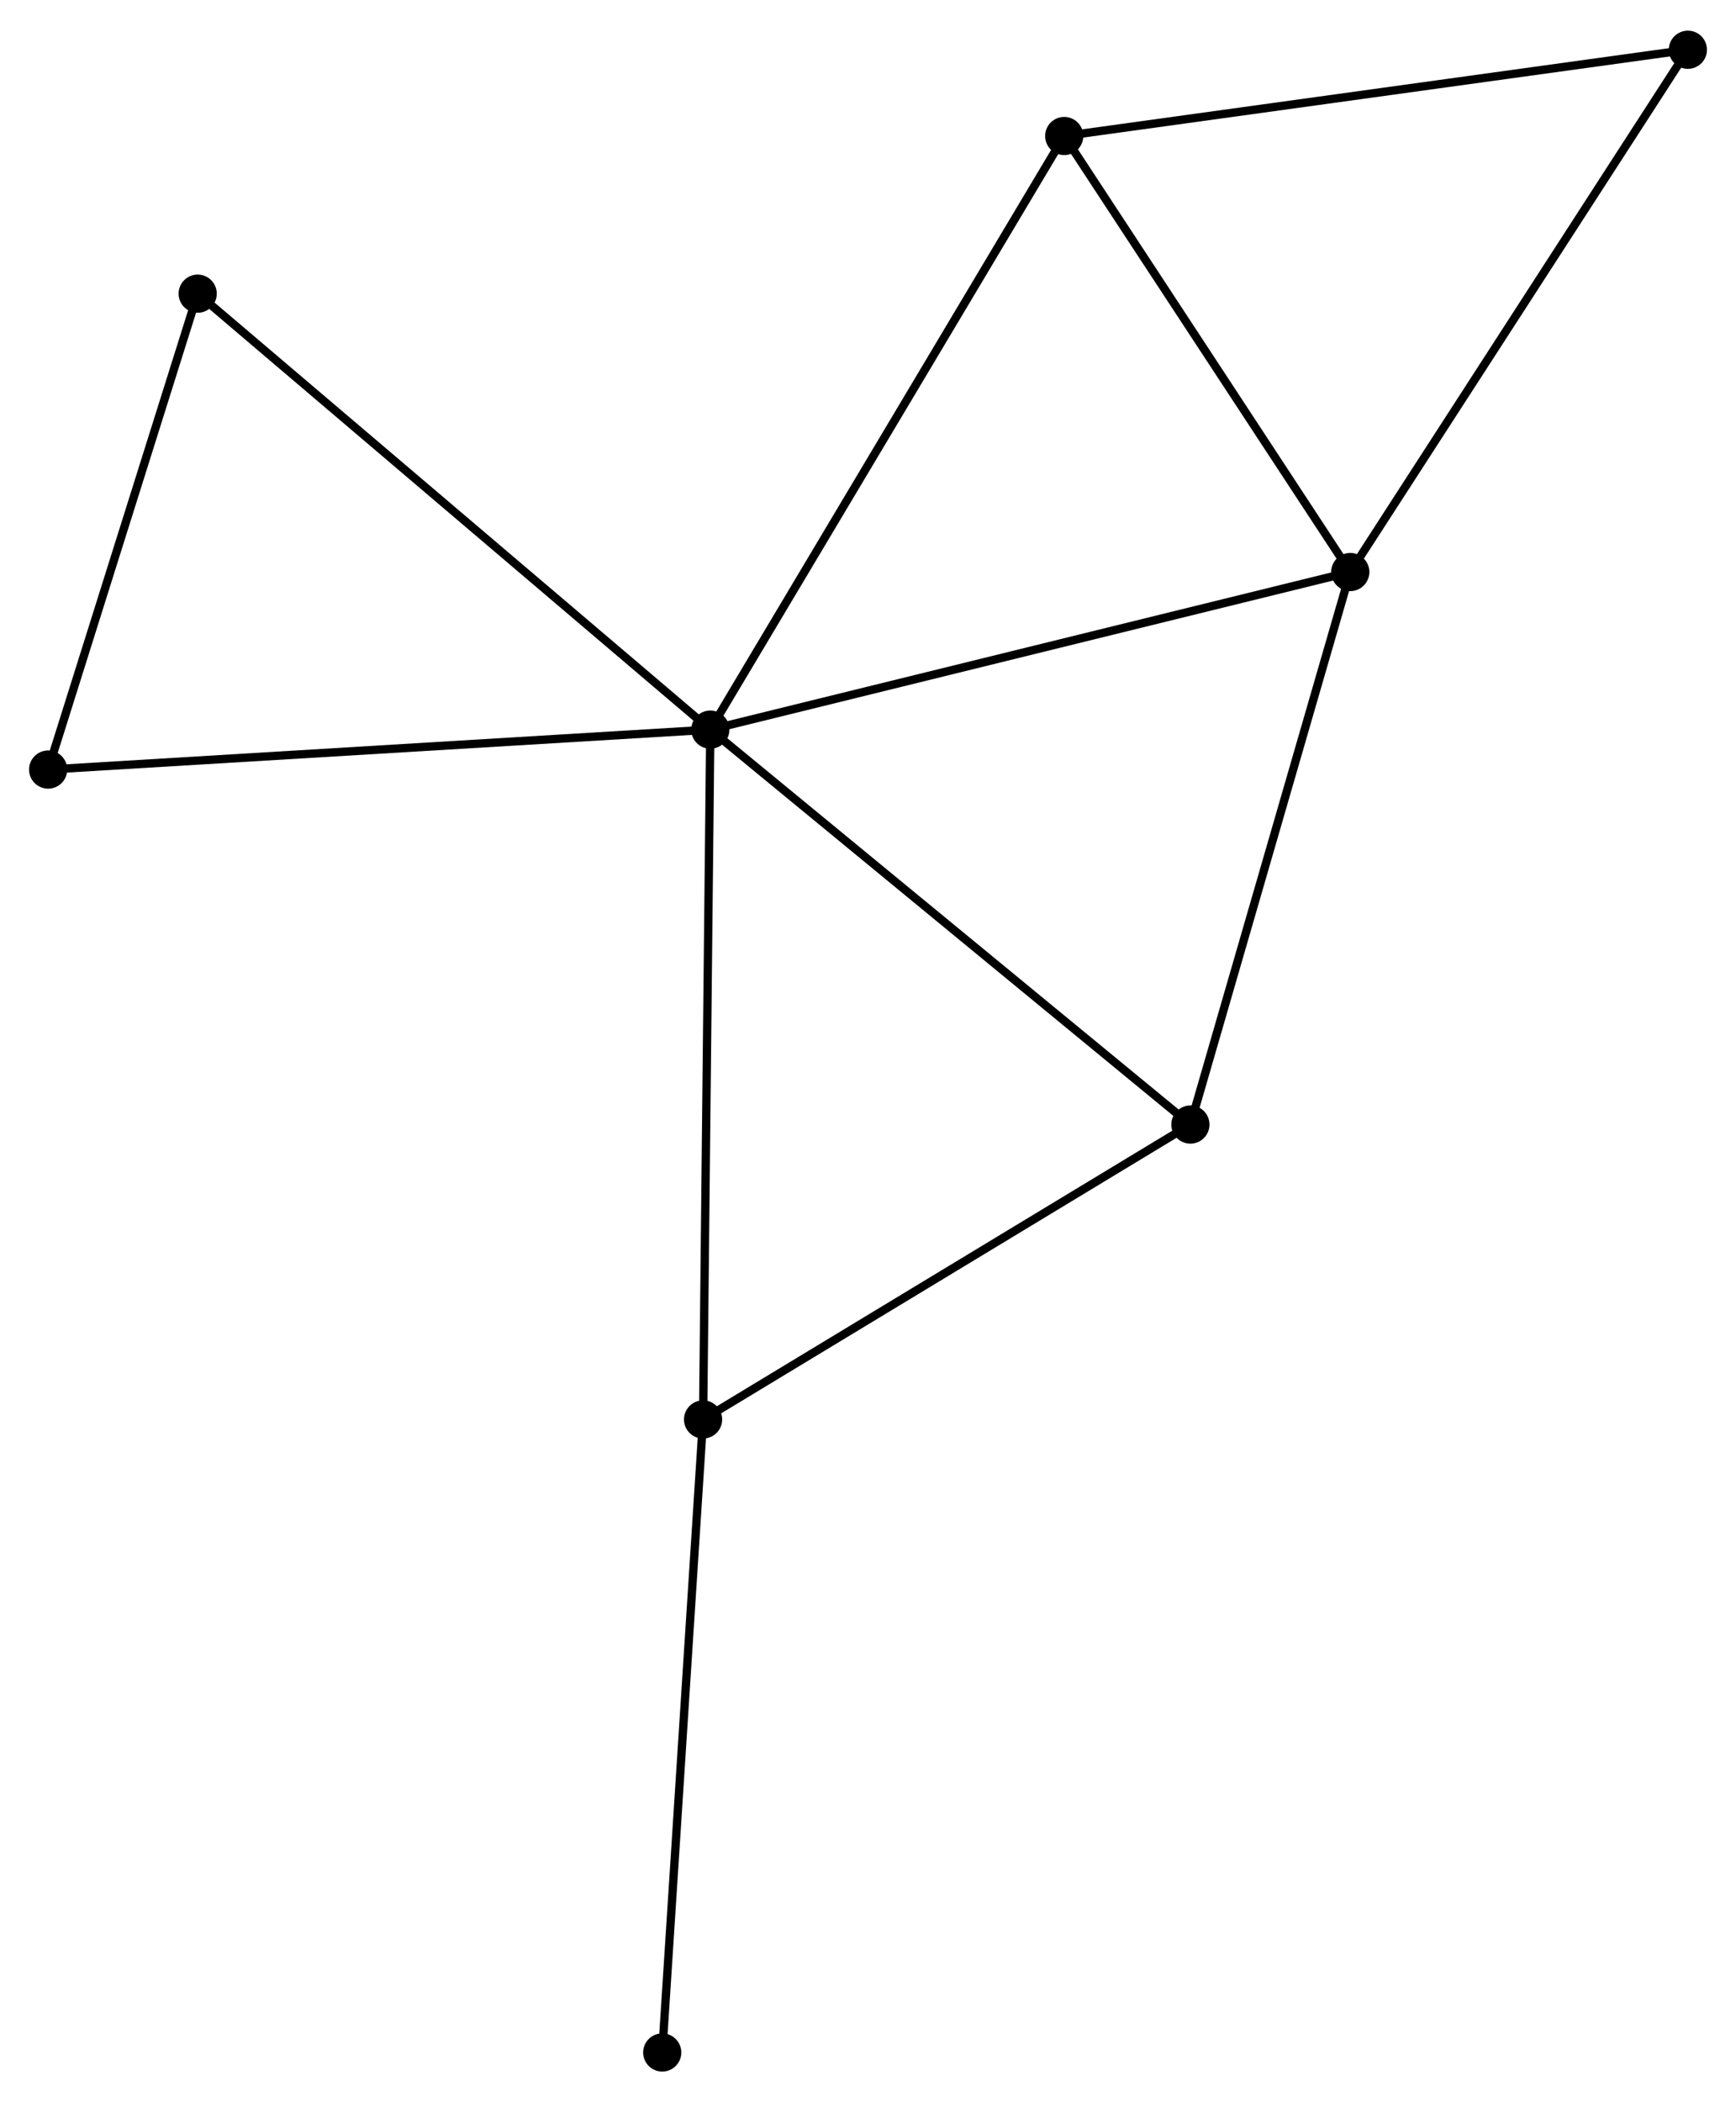<?xml version="1.0" encoding="UTF-8" standalone="no"?>
<!DOCTYPE svg PUBLIC "-//W3C//DTD SVG 1.1//EN"
 "http://www.w3.org/Graphics/SVG/1.1/DTD/svg11.dtd">
<!-- Generated by graphviz version 2.36.0 (20140111.2315)
 -->
<!-- Title: %3 Pages: 1 -->
<svg width="209pt" height="253pt"
 viewBox="0.00 0.00 209.17 252.82" xmlns="http://www.w3.org/2000/svg" xmlns:xlink="http://www.w3.org/1999/xlink">
<g id="graph0" class="graph" transform="scale(1 1) rotate(0) translate(4 248.823)">
<title>%3</title>
<!-- 0 -->
<g id="node1" class="node"><title>0</title>
<ellipse fill="black" stroke="black" cx="81.586" cy="-161.135" rx="1.8" ry="1.8"/>
</g>
<!-- 1 -->
<g id="node2" class="node"><title>1</title>
<ellipse fill="black" stroke="black" cx="158.694" cy="-180.117" rx="1.8" ry="1.8"/>
</g>
<!-- 0&#45;&#45;1 -->
<g id="edge1" class="edge"><title>0&#45;&#45;1</title>
<path fill="none" stroke="black" d="M83.492,-161.604C94.16,-164.23 146.361,-177.081 156.855,-179.664"/>
</g>
<!-- 2 -->
<g id="node3" class="node"><title>2</title>
<ellipse fill="black" stroke="black" cx="80.713" cy="-78.046" rx="1.8" ry="1.8"/>
</g>
<!-- 0&#45;&#45;2 -->
<g id="edge2" class="edge"><title>0&#45;&#45;2</title>
<path fill="none" stroke="black" d="M81.564,-159.081C81.444,-147.585 80.853,-91.335 80.734,-80.028"/>
</g>
<!-- 3 -->
<g id="node4" class="node"><title>3</title>
<ellipse fill="black" stroke="black" cx="139.431" cy="-113.566" rx="1.8" ry="1.8"/>
</g>
<!-- 0&#45;&#45;3 -->
<g id="edge3" class="edge"><title>0&#45;&#45;3</title>
<path fill="none" stroke="black" d="M83.016,-159.959C90.949,-153.435 129.5,-121.733 137.838,-114.876"/>
</g>
<!-- 4 -->
<g id="node5" class="node"><title>4</title>
<ellipse fill="black" stroke="black" cx="124.226" cy="-232.633" rx="1.8" ry="1.8"/>
</g>
<!-- 0&#45;&#45;4 -->
<g id="edge4" class="edge"><title>0&#45;&#45;4</title>
<path fill="none" stroke="black" d="M82.64,-162.902C88.54,-172.794 117.406,-221.198 123.209,-230.928"/>
</g>
<!-- 5 -->
<g id="node6" class="node"><title>5</title>
<ellipse fill="black" stroke="black" cx="19.819" cy="-213.644" rx="1.8" ry="1.8"/>
</g>
<!-- 0&#45;&#45;5 -->
<g id="edge5" class="edge"><title>0&#45;&#45;5</title>
<path fill="none" stroke="black" d="M80.059,-162.433C71.588,-169.634 30.423,-204.63 21.52,-212.199"/>
</g>
<!-- 7 -->
<g id="node7" class="node"><title>7</title>
<ellipse fill="black" stroke="black" cx="1.8" cy="-156.324" rx="1.8" ry="1.8"/>
</g>
<!-- 0&#45;&#45;7 -->
<g id="edge6" class="edge"><title>0&#45;&#45;7</title>
<path fill="none" stroke="black" d="M79.614,-161.016C68.575,-160.35 14.561,-157.093 3.703,-156.439"/>
</g>
<!-- 1&#45;&#45;3 -->
<g id="edge7" class="edge"><title>1&#45;&#45;3</title>
<path fill="none" stroke="black" d="M158.138,-178.197C155.325,-168.479 142.684,-124.805 139.952,-115.368"/>
</g>
<!-- 1&#45;&#45;4 -->
<g id="edge8" class="edge"><title>1&#45;&#45;4</title>
<path fill="none" stroke="black" d="M157.547,-181.864C152.314,-189.838 130.728,-222.728 125.413,-230.826"/>
</g>
<!-- 6 -->
<g id="node8" class="node"><title>6</title>
<ellipse fill="black" stroke="black" cx="199.372" cy="-243.023" rx="1.8" ry="1.8"/>
</g>
<!-- 1&#45;&#45;6 -->
<g id="edge9" class="edge"><title>1&#45;&#45;6</title>
<path fill="none" stroke="black" d="M159.7,-181.672C165.278,-190.3 192.388,-232.224 198.252,-241.292"/>
</g>
<!-- 2&#45;&#45;3 -->
<g id="edge10" class="edge"><title>2&#45;&#45;3</title>
<path fill="none" stroke="black" d="M82.407,-79.071C90.981,-84.258 129.515,-107.568 137.841,-112.605"/>
</g>
<!-- 8 -->
<g id="node9" class="node"><title>8</title>
<ellipse fill="black" stroke="black" cx="75.792" cy="-1.8" rx="1.8" ry="1.8"/>
</g>
<!-- 2&#45;&#45;8 -->
<g id="edge11" class="edge"><title>2&#45;&#45;8</title>
<path fill="none" stroke="black" d="M80.591,-76.161C79.91,-65.612 76.579,-13.995 75.909,-3.619"/>
</g>
<!-- 4&#45;&#45;6 -->
<g id="edge12" class="edge"><title>4&#45;&#45;6</title>
<path fill="none" stroke="black" d="M126.084,-232.89C136.48,-234.328 187.353,-241.362 197.579,-242.776"/>
</g>
<!-- 5&#45;&#45;7 -->
<g id="edge13" class="edge"><title>5&#45;&#45;7</title>
<path fill="none" stroke="black" d="M19.22,-211.737C16.484,-203.034 5.199,-167.136 2.42,-158.297"/>
</g>
</g>
</svg>

